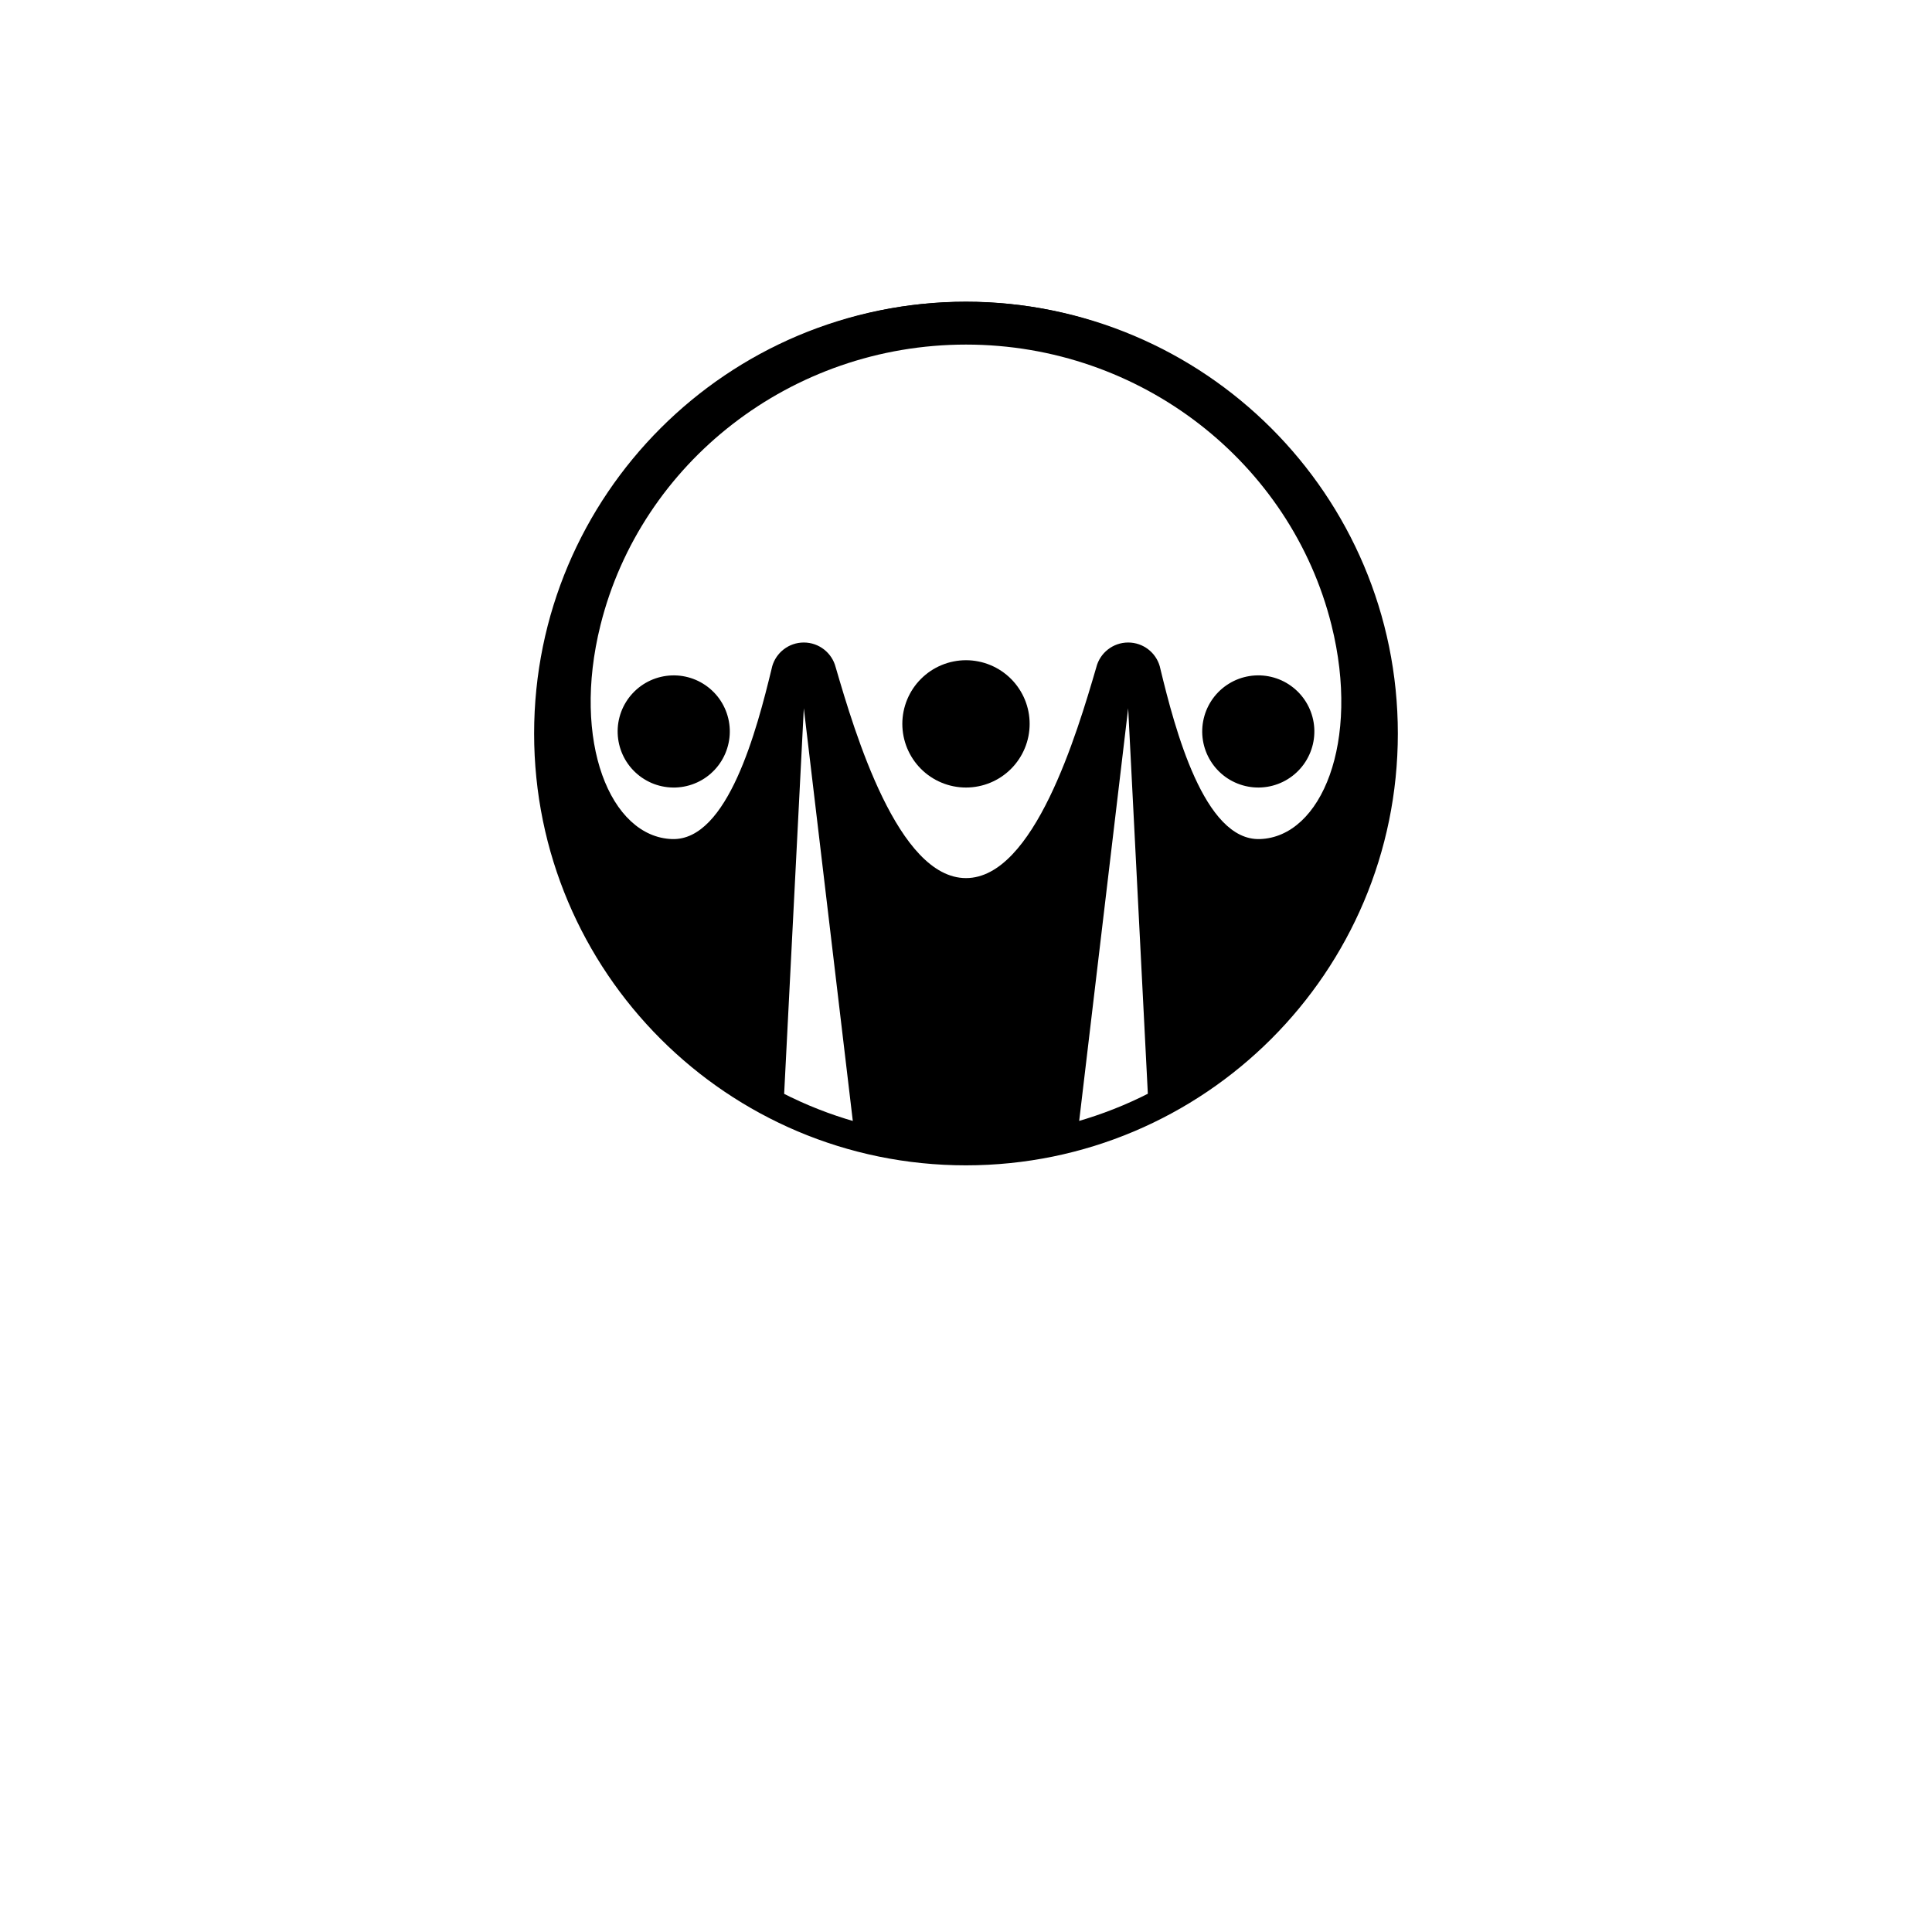 <svg xmlns="http://www.w3.org/2000/svg" xmlns:xlink="http://www.w3.org/1999/xlink" width="500" zoomAndPan="magnify" viewBox="0 0 375 375" height="500" preserveAspectRatio="xMidYMid meet" version="1.0"><defs><clipPath id="0d9236c5c4"><path d="M 105.758 58.559 L 269.258 58.559 L 269.258 222.059 L 105.758 222.059 Z M 105.758 58.559 " clip-rule="nonzero"/></clipPath><clipPath id="ab7d6cd96e"><path d="M 103.672 58.559 L 271.672 58.559 L 271.672 226.559 L 103.672 226.559 Z M 103.672 58.559 " clip-rule="nonzero"/></clipPath></defs><g clip-path="url(#0d9236c5c4)"><path fill="#000000" d="M 187.5 58.559 C 142.352 58.559 105.758 95.156 105.758 140.301 C 105.758 172.77 124.691 200.82 152.117 214.008 L 156.02 137.469 L 165.711 219.109 C 172.648 221.023 179.953 222.047 187.5 222.047 C 195.043 222.047 202.348 221.023 209.285 219.109 L 218.977 137.469 L 222.883 214.008 C 250.309 200.82 269.238 172.77 269.238 140.301 C 269.238 95.156 232.645 58.559 187.5 58.559 Z M 244.562 162.863 C 233.691 163.246 228.039 141.406 225.242 129.879 C 225.242 129.875 225.242 129.867 225.238 129.859 C 225.199 129.695 225.16 129.535 225.121 129.375 C 225.121 129.355 225.113 129.336 225.109 129.32 C 224.344 126.656 221.887 124.711 218.977 124.711 C 216.004 124.711 213.5 126.742 212.797 129.5 C 212.797 129.504 212.793 129.516 212.793 129.52 C 209.035 142.383 200.688 170.438 187.5 170.438 C 174.309 170.438 165.961 142.383 162.207 129.52 C 162.207 129.516 162.199 129.504 162.199 129.5 C 161.496 126.746 158.992 124.711 156.02 124.711 C 153.109 124.711 150.652 126.66 149.887 129.32 C 149.883 129.336 149.875 129.355 149.875 129.375 C 149.836 129.535 149.797 129.695 149.758 129.859 C 149.754 129.867 149.754 129.875 149.754 129.879 C 146.957 141.406 141.305 163.246 130.434 162.863 C 118.484 162.441 110.902 143.965 116.555 121.324 C 124.414 89.844 153.512 66.883 187.5 66.883 C 221.484 66.883 250.582 89.844 258.441 121.324 C 264.094 143.965 256.512 162.441 244.562 162.863 Z M 244.562 162.863 " fill-opacity="1" fill-rule="nonzero"/></g><path fill="#000000" d="M 196.234 131.766 C 196.809 132.34 197.32 132.965 197.77 133.641 C 198.223 134.312 198.602 135.027 198.914 135.777 C 199.223 136.523 199.457 137.297 199.617 138.094 C 199.773 138.891 199.852 139.691 199.852 140.504 C 199.852 141.316 199.773 142.117 199.617 142.914 C 199.457 143.711 199.223 144.484 198.914 145.23 C 198.602 145.98 198.223 146.695 197.77 147.367 C 197.32 148.043 196.809 148.668 196.234 149.242 C 195.66 149.816 195.035 150.328 194.363 150.777 C 193.688 151.227 192.977 151.609 192.227 151.918 C 191.477 152.23 190.703 152.465 189.906 152.621 C 189.113 152.781 188.309 152.859 187.496 152.859 C 186.688 152.859 185.883 152.781 185.086 152.621 C 184.293 152.465 183.52 152.23 182.77 151.918 C 182.02 151.609 181.309 151.227 180.633 150.777 C 179.957 150.328 179.336 149.816 178.762 149.242 C 178.188 148.668 177.676 148.043 177.223 147.367 C 176.773 146.695 176.395 145.98 176.082 145.234 C 175.773 144.484 175.539 143.711 175.379 142.914 C 175.223 142.121 175.141 141.316 175.141 140.504 C 175.141 139.691 175.223 138.891 175.379 138.094 C 175.539 137.297 175.773 136.527 176.082 135.777 C 176.395 135.027 176.773 134.316 177.223 133.641 C 177.676 132.965 178.188 132.34 178.762 131.77 C 179.336 131.195 179.957 130.684 180.633 130.23 C 181.309 129.781 182.02 129.398 182.77 129.09 C 183.52 128.777 184.293 128.543 185.086 128.387 C 185.883 128.227 186.688 128.148 187.496 128.148 C 188.309 128.148 189.113 128.227 189.906 128.387 C 190.703 128.543 191.477 128.777 192.227 129.09 C 192.977 129.398 193.688 129.781 194.363 130.23 C 195.035 130.68 195.66 131.195 196.234 131.766 Z M 196.234 131.766 " fill-opacity="1" fill-rule="nonzero"/><path fill="#000000" d="M 132.512 131.23 C 133.219 131.348 133.906 131.527 134.574 131.777 C 135.246 132.027 135.883 132.34 136.492 132.719 C 137.102 133.094 137.664 133.523 138.188 134.012 C 138.711 134.5 139.184 135.031 139.602 135.613 C 140.016 136.191 140.375 136.805 140.672 137.457 C 140.969 138.105 141.199 138.781 141.363 139.477 C 141.527 140.172 141.621 140.875 141.648 141.59 C 141.672 142.305 141.629 143.016 141.512 143.719 C 141.398 144.426 141.215 145.113 140.965 145.781 C 140.719 146.453 140.402 147.09 140.027 147.699 C 139.652 148.309 139.223 148.871 138.734 149.395 C 138.246 149.918 137.715 150.391 137.133 150.809 C 136.555 151.227 135.938 151.582 135.289 151.879 C 134.637 152.176 133.965 152.406 133.27 152.57 C 132.574 152.734 131.871 152.828 131.156 152.855 C 130.441 152.879 129.73 152.836 129.023 152.719 C 128.32 152.605 127.633 152.426 126.961 152.176 C 126.293 151.926 125.656 151.609 125.047 151.234 C 124.438 150.859 123.875 150.43 123.352 149.941 C 122.828 149.453 122.355 148.922 121.938 148.34 C 121.52 147.762 121.164 147.145 120.867 146.496 C 120.57 145.844 120.34 145.172 120.176 144.477 C 120.012 143.781 119.918 143.078 119.891 142.363 C 119.867 141.648 119.91 140.938 120.023 140.23 C 120.141 139.527 120.32 138.84 120.57 138.168 C 120.82 137.5 121.133 136.859 121.512 136.254 C 121.887 135.645 122.316 135.078 122.805 134.559 C 123.293 134.035 123.824 133.562 124.406 133.145 C 124.984 132.727 125.602 132.371 126.25 132.074 C 126.898 131.777 127.574 131.547 128.27 131.383 C 128.965 131.219 129.668 131.125 130.383 131.098 C 131.098 131.074 131.809 131.117 132.512 131.23 Z M 132.512 131.23 " fill-opacity="1" fill-rule="nonzero"/><path fill="#000000" d="M 254.977 140.23 C 255.09 140.938 255.137 141.645 255.109 142.359 C 255.086 143.074 254.988 143.781 254.824 144.477 C 254.66 145.172 254.43 145.844 254.133 146.492 C 253.836 147.145 253.48 147.758 253.062 148.34 C 252.645 148.918 252.172 149.453 251.652 149.938 C 251.129 150.426 250.562 150.859 249.953 151.234 C 249.348 151.609 248.707 151.922 248.039 152.172 C 247.367 152.422 246.68 152.605 245.977 152.719 C 245.27 152.832 244.559 152.879 243.844 152.852 C 243.133 152.828 242.426 152.73 241.73 152.566 C 241.035 152.402 240.363 152.172 239.711 151.875 C 239.062 151.578 238.445 151.223 237.867 150.805 C 237.289 150.387 236.754 149.914 236.266 149.391 C 235.781 148.867 235.348 148.305 234.973 147.695 C 234.598 147.086 234.285 146.449 234.035 145.777 C 233.785 145.109 233.602 144.422 233.488 143.715 C 233.375 143.012 233.328 142.301 233.355 141.586 C 233.379 140.871 233.477 140.168 233.641 139.473 C 233.805 138.777 234.035 138.102 234.332 137.453 C 234.629 136.805 234.984 136.188 235.402 135.609 C 235.82 135.027 236.293 134.496 236.812 134.008 C 237.336 133.52 237.902 133.09 238.512 132.715 C 239.117 132.336 239.758 132.023 240.426 131.773 C 241.098 131.523 241.785 131.344 242.488 131.23 C 243.195 131.113 243.906 131.07 244.621 131.094 C 245.332 131.121 246.039 131.215 246.734 131.379 C 247.43 131.543 248.102 131.773 248.754 132.07 C 249.402 132.367 250.02 132.727 250.598 133.145 C 251.176 133.562 251.711 134.031 252.199 134.555 C 252.684 135.078 253.117 135.645 253.492 136.25 C 253.867 136.859 254.18 137.5 254.43 138.168 C 254.68 138.836 254.863 139.523 254.977 140.23 Z M 254.977 140.23 " fill-opacity="1" fill-rule="nonzero"/><g clip-path="url(#ab7d6cd96e)"><path fill="#000000" d="M 187.477 58.578 C 141.184 58.578 103.672 96.09 103.672 142.383 C 103.672 188.676 141.184 226.191 187.477 226.191 C 233.77 226.191 271.32 188.676 271.32 142.383 C 271.32 96.09 233.77 58.578 187.477 58.578 Z M 187.477 220.695 C 144.219 220.695 109.164 185.641 109.164 142.383 C 109.164 99.125 144.219 64.07 187.477 64.07 C 230.734 64.07 265.789 99.125 265.789 142.383 C 265.789 185.641 230.734 220.695 187.477 220.695 Z M 187.477 220.695 " fill-opacity="1" fill-rule="nonzero"/></g></svg>